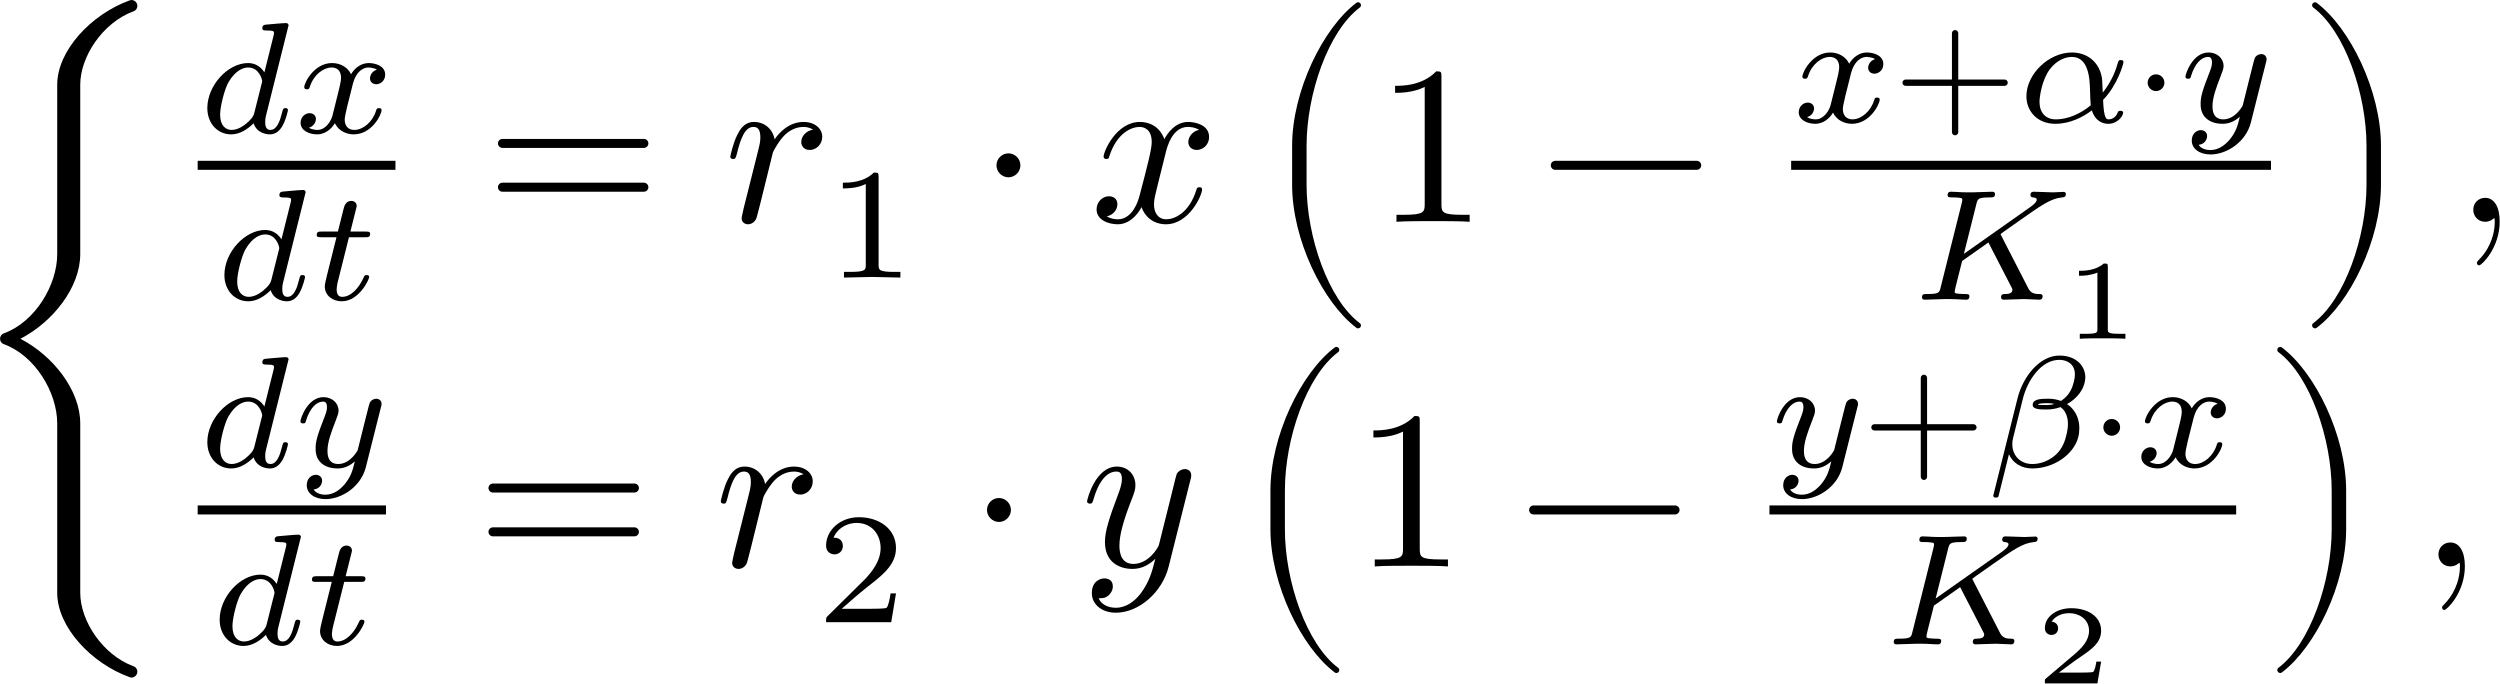 <?xml version='1.0' encoding='UTF-8'?>
<!-- This file was generated by dvisvgm 3.4.3 -->
<svg version='1.1' xmlns='http://www.w3.org/2000/svg' xmlns:xlink='http://www.w3.org/1999/xlink' width='227.61pt' height='62.231pt' viewBox='-26.984 15.771 227.61 62.231'>
<defs>
<use id='g1-12' xlink:href='#g0-12' transform='scale(1.4)'/>
<use id='g1-966' xlink:href='#g0-966' transform='scale(1.4)'/>
<use id='g1-1013' xlink:href='#g0-1013' transform='scale(1.4)'/>
<use id='g1-1388' xlink:href='#g0-1388' transform='scale(1.4)'/>
<use id='g1-1407' xlink:href='#g0-1407' transform='scale(1.4)'/>
<use id='g1-1423' xlink:href='#g0-1423' transform='scale(1.4)'/>
<use id='g1-1427' xlink:href='#g0-1427' transform='scale(1.4)'/>
<use id='g1-1428' xlink:href='#g0-1428' transform='scale(1.4)'/>
<use id='g1-2625' xlink:href='#g0-2625' transform='scale(1.4)'/>
<use id='g1-4543' xlink:href='#g0-4543' transform='scale(1.4)'/>
<use id='g1-4544' xlink:href='#g0-4544' transform='scale(1.4)'/>
<use id='g2-13' xlink:href='#g0-13' transform='scale(2)'/>
<use id='g2-18' xlink:href='#g0-18' transform='scale(2)'/>
<use id='g2-30' xlink:href='#g0-30' transform='scale(2)'/>
<use id='g2-1313' xlink:href='#g0-1313' transform='scale(2)'/>
<use id='g2-1319' xlink:href='#g0-1319' transform='scale(2)'/>
<use id='g2-1320' xlink:href='#g0-1320' transform='scale(2)'/>
<use id='g2-2411' xlink:href='#g0-2411' transform='scale(2)'/>
<use id='g2-2412' xlink:href='#g0-2412' transform='scale(2)'/>
<use id='g2-2515' xlink:href='#g0-2515' transform='scale(2)'/>
<use id='g2-2615' xlink:href='#g0-2615' transform='scale(2)'/>
<use id='g2-2625' xlink:href='#g0-2625' transform='scale(2)'/>
<path id='g0-12' d='M3.597-1.245C3.597-1.3 3.552-1.345 3.497-1.345H2.037V-2.804C2.037-2.859 1.993-2.904 1.938-2.904S1.838-2.859 1.838-2.804V-1.345H.379C.324-1.345 .279-1.3 .279-1.245S.324-1.146 .379-1.146H1.838V.314C1.838 .369 1.883 .413 1.938 .413S2.037 .369 2.037 .314V-1.146H3.497C3.552-1.146 3.597-1.191 3.597-1.245Z'/>
<path id='g0-13' d='M1.011-.005C1.011-.334 .887-.528 .692-.528C.528-.528 .428-.403 .428-.264C.428-.13 .528 0 .692 0C.752 0 .817-.02 .867-.065C.882-.075 .892-.08 .892-.08S.902-.075 .902-.005C.902 .364 .727 .663 .563 .827C.508 .882 .508 .892 .508 .907C.508 .941 .533 .961 .558 .961C.613 .961 1.011 .578 1.011-.005Z'/>
<path id='g0-18' d='M2.087 0V-.154H1.928C1.479-.154 1.465-.209 1.465-.394V-3.188C1.465-3.308 1.465-3.318 1.35-3.318C1.041-2.999 .603-2.999 .443-2.999V-2.844C.543-2.844 .837-2.844 1.096-2.974V-.394C1.096-.214 1.081-.154 .633-.154H.473V0C.648-.015 1.081-.015 1.28-.015S1.913-.015 2.087 0Z'/>
<path id='g0-30' d='M3.597-1.729C3.597-1.783 3.552-1.828 3.497-1.828H.379C.324-1.828 .279-1.783 .279-1.729S.324-1.629 .379-1.629H3.497C3.552-1.629 3.597-1.674 3.597-1.729ZM3.597-.762C3.597-.817 3.552-.862 3.497-.862H.379C.324-.862 .279-.817 .279-.762S.324-.663 .379-.663H3.497C3.552-.663 3.597-.707 3.597-.762Z'/>
<path id='g0-559' d='M2.76 0V-.219H2.511C1.983-.219 1.983-.274 1.983-.428V-3.168C1.983-3.318 1.968-3.318 1.803-3.318C1.45-2.999 .897-2.999 .797-2.999H.712V-2.78H.797C.912-2.78 1.235-2.795 1.524-2.919V-.428C1.524-.274 1.524-.219 .996-.219H.747V0C1.021-.02 1.465-.02 1.753-.02S2.486-.02 2.76 0Z'/>
<path id='g0-606' d='M2.934-.961H2.725C2.71-.867 2.66-.558 2.58-.508C2.54-.478 2.122-.478 2.047-.478H1.071C1.4-.722 1.768-1.001 2.067-1.2C2.516-1.509 2.934-1.798 2.934-2.326C2.934-2.964 2.331-3.318 1.619-3.318C.946-3.318 .453-2.929 .453-2.441C.453-2.182 .672-2.137 .742-2.137C.877-2.137 1.036-2.227 1.036-2.431C1.036-2.61 .907-2.71 .752-2.725C.892-2.949 1.181-3.098 1.514-3.098C1.998-3.098 2.401-2.809 2.401-2.321C2.401-1.903 2.112-1.584 1.729-1.26L.513-.229C.463-.184 .458-.184 .453-.149V0H2.77L2.934-.961Z'/>
<path id='g0-966' d='M2.356 0V-.179H2.167C1.669-.179 1.669-.244 1.669-.408V-3.168C1.669-3.303 1.659-3.308 1.519-3.308C1.2-2.994 .747-2.989 .543-2.989V-2.809C.663-2.809 .991-2.809 1.265-2.949V-.408C1.265-.244 1.265-.179 .767-.179H.578V0L1.465-.02L2.356 0Z'/>
<path id='g0-1013' d='M2.516-.907H2.346C2.331-.797 2.281-.503 2.217-.453C2.177-.423 1.793-.423 1.724-.423H.807C1.33-.887 1.504-1.026 1.803-1.26C2.172-1.554 2.516-1.863 2.516-2.336C2.516-2.939 1.988-3.308 1.35-3.308C.732-3.308 .314-2.874 .314-2.416C.314-2.162 .528-2.137 .578-2.137C.697-2.137 .842-2.222 .842-2.401C.842-2.491 .807-2.665 .548-2.665C.702-3.019 1.041-3.128 1.275-3.128C1.773-3.128 2.032-2.74 2.032-2.336C2.032-1.903 1.724-1.559 1.564-1.38L.364-.194C.314-.149 .314-.139 .314 0H2.366L2.516-.907Z'/>
<path id='g0-1313' d='M2.172-1.878C2.172-2.052 2.012-2.202 1.758-2.202C1.435-2.202 1.215-1.958 1.121-1.818C1.081-2.042 .902-2.202 .667-2.202C.438-2.202 .344-2.007 .299-1.918C.209-1.748 .144-1.45 .144-1.435C.144-1.385 .204-1.385 .204-1.385C.254-1.385 .259-1.39 .289-1.499C.374-1.853 .473-2.092 .653-2.092C.737-2.092 .807-2.052 .807-1.863C.807-1.758 .792-1.704 .727-1.445L.438-.294C.423-.219 .394-.105 .394-.08C.394 .01 .463 .055 .538 .055C.598 .055 .687 .015 .722-.085C.732-.105 .902-.782 .922-.872L1.081-1.519C1.101-1.584 1.24-1.818 1.36-1.928C1.4-1.963 1.544-2.092 1.758-2.092C1.888-2.092 1.968-2.032 1.968-2.032C1.818-2.007 1.709-1.888 1.709-1.758C1.709-1.679 1.763-1.584 1.898-1.584S2.172-1.699 2.172-1.878Z'/>
<path id='g0-1319' d='M2.625-1.873C2.625-2.132 2.331-2.202 2.162-2.202C1.873-2.202 1.699-1.938 1.639-1.823C1.514-2.152 1.245-2.202 1.101-2.202C.583-2.202 .299-1.559 .299-1.435C.299-1.385 .359-1.385 .359-1.385C.399-1.385 .413-1.395 .423-1.44C.593-1.968 .922-2.092 1.091-2.092C1.186-2.092 1.36-2.047 1.36-1.758C1.36-1.604 1.275-1.27 1.091-.573C1.011-.264 .837-.055 .618-.055C.588-.055 .473-.055 .369-.12C.493-.144 .603-.249 .603-.389C.603-.523 .493-.563 .418-.563C.269-.563 .144-.433 .144-.274C.144-.045 .394 .055 .613 .055C.941 .055 1.121-.294 1.136-.324C1.196-.139 1.375 .055 1.674 .055C2.187 .055 2.471-.588 2.471-.712C2.471-.762 2.426-.762 2.411-.762C2.366-.762 2.356-.742 2.346-.707C2.182-.174 1.843-.055 1.684-.055C1.489-.055 1.41-.214 1.41-.384C1.41-.493 1.44-.603 1.494-.822L1.664-1.504C1.694-1.634 1.808-2.092 2.157-2.092C2.182-2.092 2.301-2.092 2.406-2.027C2.267-2.002 2.167-1.878 2.167-1.758C2.167-1.679 2.222-1.584 2.356-1.584C2.466-1.584 2.625-1.674 2.625-1.873Z'/>
<path id='g0-1320' d='M2.441-2.012C2.441-2.102 2.371-2.147 2.296-2.147C2.247-2.147 2.167-2.117 2.122-2.042C2.112-2.017 2.072-1.863 2.052-1.773L1.953-1.375L1.729-.478C1.709-.403 1.494-.055 1.166-.055C.912-.055 .857-.274 .857-.458C.857-.687 .941-.996 1.111-1.435C1.191-1.639 1.21-1.694 1.21-1.793C1.21-2.017 1.051-2.202 .802-2.202C.329-2.202 .144-1.479 .144-1.435C.144-1.385 .204-1.385 .204-1.385C.254-1.385 .259-1.395 .284-1.474C.418-1.943 .618-2.092 .787-2.092C.827-2.092 .912-2.092 .912-1.933C.912-1.808 .862-1.679 .827-1.584C.628-1.056 .538-.772 .538-.538C.538-.095 .852 .055 1.146 .055C1.34 .055 1.509-.03 1.649-.169C1.584 .09 1.524 .334 1.325 .598C1.196 .767 1.006 .912 .777 .912C.707 .912 .483 .897 .399 .702C.478 .702 .543 .702 .613 .643C.663 .598 .712 .533 .712 .438C.712 .284 .578 .264 .528 .264C.413 .264 .249 .344 .249 .588C.249 .837 .468 1.021 .777 1.021C1.29 1.021 1.803 .568 1.943 .005L2.421-1.898C2.441-1.968 2.441-1.978 2.441-2.012Z'/>
<path id='g0-1388' d='M4.877-3.333C4.877-3.372 4.842-3.397 4.812-3.397C4.707-3.397 4.578-3.382 4.468-3.382C4.334-3.382 4-3.402 3.866-3.402C3.836-3.402 3.761-3.402 3.761-3.293C3.761-3.293 3.761-3.228 3.836-3.223C3.895-3.218 3.96-3.208 3.96-3.153C3.96-3.064 3.806-2.954 3.741-2.909L1.664-1.445L2.057-3.014C2.102-3.183 2.107-3.223 2.496-3.223C2.575-3.223 2.645-3.223 2.645-3.328C2.645-3.372 2.615-3.402 2.565-3.402C2.421-3.402 2.057-3.382 1.913-3.382C1.828-3.382 1.654-3.382 1.569-3.387C1.469-3.392 1.35-3.402 1.255-3.402C1.225-3.402 1.151-3.402 1.151-3.293C1.151-3.223 1.205-3.223 1.315-3.223C1.395-3.223 1.415-3.223 1.504-3.213C1.604-3.203 1.614-3.193 1.614-3.143C1.614-3.143 1.614-3.108 1.594-3.034L.932-.389C.892-.219 .882-.179 .493-.179C.403-.179 .344-.179 .344-.07C.344-.07 .344 0 .423 0C.568 0 .927-.02 1.071-.02C1.156-.02 1.33-.02 1.415-.015C1.514-.01 1.639 0 1.733 0C1.763 0 1.838 0 1.838-.11C1.838-.179 1.778-.179 1.679-.179C1.679-.179 1.579-.179 1.489-.189C1.375-.199 1.375-.214 1.375-.264C1.375-.304 1.425-.488 1.609-1.22L2.436-1.803L3.158-.403C3.193-.339 3.193-.334 3.193-.309C3.193-.194 3.054-.179 2.964-.179C2.904-.179 2.834-.179 2.834-.07C2.834-.07 2.839 0 2.919 0C3.059 0 3.417-.02 3.557-.02C3.706-.02 3.905 0 4.045 0C4.11 0 4.144-.035 4.144-.105C4.144-.179 4.08-.179 4.03-.179C3.94-.179 3.786-.184 3.701-.344L2.849-2.002L2.819-2.062C2.819-2.062 2.824-2.077 2.939-2.157L3.442-2.511C4.1-2.974 4.408-3.193 4.762-3.223C4.817-3.228 4.877-3.233 4.877-3.333Z'/>
<path id='g0-1407' d='M2.864-3.387C2.864-3.412 2.844-3.457 2.785-3.457C2.685-3.457 2.271-3.417 2.147-3.407C2.107-3.402 2.037-3.397 2.037-3.293C2.037-3.223 2.107-3.223 2.167-3.223C2.406-3.223 2.406-3.188 2.406-3.148C2.406-3.113 2.396-3.083 2.386-3.039L2.102-1.903C1.998-2.067 1.828-2.197 1.589-2.197C.951-2.197 .304-1.494 .304-.777C.304-.294 .628 .05 1.056 .05C1.325 .05 1.564-.105 1.763-.299C1.858 0 2.147 .05 2.276 .05C2.456 .05 2.58-.06 2.67-.214C2.78-.408 2.844-.692 2.844-.712C2.844-.777 2.78-.777 2.765-.777C2.695-.777 2.69-.757 2.655-.623C2.595-.384 2.501-.09 2.291-.09C2.162-.09 2.127-.199 2.127-.334C2.127-.428 2.137-.473 2.152-.538L2.844-3.308C2.849-3.318 2.864-3.387 2.864-3.387ZM2.032-1.624C2.032-1.604 2.022-1.569 2.017-1.554L1.783-.623C1.748-.483 1.639-.384 1.529-.289C1.484-.249 1.285-.09 1.071-.09C.887-.09 .707-.219 .707-.573C.707-.837 .852-1.385 .966-1.584C1.196-1.983 1.45-2.057 1.589-2.057C1.938-2.057 2.032-1.679 2.032-1.624Z'/>
<path id='g0-1423' d='M1.893-2.077C1.893-2.147 1.828-2.147 1.743-2.147H1.27L1.455-2.884C1.46-2.909 1.469-2.934 1.469-2.954C1.469-3.044 1.4-3.113 1.3-3.113C1.176-3.113 1.101-3.029 1.066-2.899C1.031-2.775 1.096-3.014 .877-2.147H.369C.274-2.147 .209-2.147 .209-2.037C.209-1.968 .269-1.968 .359-1.968H.832L.538-.792C.508-.667 .463-.488 .463-.423C.463-.13 .712 .05 .996 .05C1.549 .05 1.863-.648 1.863-.712S1.798-.777 1.783-.777C1.724-.777 1.719-.767 1.679-.682C1.539-.369 1.285-.09 1.011-.09C.907-.09 .837-.154 .837-.334C.837-.384 .857-.488 .867-.538L1.225-1.968H1.733C1.828-1.968 1.893-1.968 1.893-2.077Z'/>
<path id='g0-1427' d='M2.904-1.833C2.904-2.112 2.585-2.197 2.386-2.197C2.137-2.197 1.938-2.032 1.828-1.843C1.738-2.047 1.509-2.197 1.23-2.197C.672-2.197 .354-1.584 .354-1.435C.354-1.37 .423-1.37 .438-1.37C.503-1.37 .508-1.39 .533-1.455C.658-1.843 .971-2.057 1.215-2.057C1.38-2.057 1.514-1.968 1.514-1.729C1.514-1.629 1.455-1.38 1.41-1.21L1.24-.528C1.191-.359 1.026-.09 .772-.09C.757-.09 .608-.09 .503-.159C.707-.224 .722-.403 .722-.433C.722-.543 .638-.618 .523-.618C.384-.618 .239-.498 .239-.314C.239-.065 .518 .05 .762 .05C.991 .05 1.196-.095 1.32-.304C1.44-.04 1.714 .05 1.913 .05C2.486 .05 2.79-.573 2.79-.712C2.79-.777 2.725-.777 2.71-.777C2.64-.777 2.635-.752 2.615-.692C2.511-.349 2.212-.09 1.933-.09C1.733-.09 1.629-.224 1.629-.413C1.629-.543 1.748-.996 1.888-1.549C1.988-1.933 2.212-2.057 2.376-2.057C2.376-2.057 2.54-2.057 2.645-1.988C2.486-1.943 2.426-1.803 2.426-1.714C2.426-1.604 2.511-1.529 2.625-1.529S2.904-1.624 2.904-1.833Z'/>
<path id='g0-1428' d='M2.79-1.988C2.79-2.087 2.71-2.147 2.625-2.147C2.57-2.147 2.476-2.122 2.421-2.027C2.406-1.998 2.366-1.838 2.341-1.738L2.237-1.325L2.037-.523C2.037-.523 1.813-.09 1.425-.09C1.086-.09 1.086-.413 1.086-.503C1.086-.772 1.2-1.086 1.35-1.469C1.41-1.629 1.435-1.689 1.435-1.773C1.435-2.012 1.23-2.197 .961-2.197C.458-2.197 .234-1.519 .234-1.435C.234-1.37 .304-1.37 .319-1.37C.389-1.37 .394-1.395 .408-1.45C.533-1.863 .747-2.057 .946-2.057C1.031-2.057 1.071-2.002 1.071-1.883C1.071-1.768 1.026-1.659 1.001-1.594C.762-.986 .712-.802 .712-.583C.712-.498 .712-.264 .907-.105C1.061 .025 1.27 .05 1.405 .05C1.604 .05 1.783-.025 1.948-.174C1.883 .1 1.828 .309 1.619 .558C1.484 .712 1.285 .877 1.021 .877C.986 .877 .752 .877 .648 .712C.917 .682 .917 .438 .917 .438C.917 .279 .772 .249 .722 .249C.598 .249 .433 .349 .433 .578C.433 .832 .672 1.016 1.026 1.016C1.529 1.016 2.142 .628 2.296 .005L2.77-1.878C2.79-1.948 2.79-1.958 2.79-1.988Z'/>
<path id='g0-2411' d='M2.296 2.286C2.296 2.267 2.286 2.247 2.271 2.237C1.574 1.714 1.096 .329 1.096-.817V-1.674C1.096-2.819 1.574-4.204 2.271-4.727C2.286-4.737 2.296-4.757 2.296-4.777C2.296-4.812 2.267-4.842 2.232-4.842C2.217-4.842 2.202-4.837 2.192-4.827C1.46-4.274 .777-2.884 .777-1.674V-.817C.777 .394 1.46 1.783 2.192 2.336C2.202 2.346 2.217 2.351 2.232 2.351C2.267 2.351 2.296 2.321 2.296 2.286Z'/>
<path id='g0-2412' d='M1.828-.817V-1.674C1.828-2.884 1.146-4.274 .413-4.827C.399-4.837 .389-4.842 .374-4.842C.339-4.842 .309-4.812 .309-4.777C.309-4.757 .319-4.737 .334-4.727C1.031-4.204 1.509-2.819 1.509-1.674V-.817C1.509 .329 1.031 1.714 .334 2.237C.319 2.247 .309 2.267 .309 2.286C.309 2.321 .339 2.351 .374 2.351C.389 2.351 .399 2.346 .413 2.336C1.146 1.783 1.828 .394 1.828-.817Z'/>
<path id='g0-2515' d='M3.761 6.097C3.761 6.042 3.726 5.993 3.676 5.978C2.989 5.724 2.501 4.971 2.501 4.359V.623C2.501-.11 1.903-.872 1.181-1.245C1.903-1.619 2.501-2.381 2.501-3.113V-6.849C2.501-7.462 2.989-8.214 3.676-8.468C3.726-8.483 3.761-8.533 3.761-8.588C3.761-8.658 3.701-8.717 3.631-8.717C3.616-8.717 3.601-8.712 3.587-8.707C2.745-8.403 1.993-7.601 1.993-6.849V-3.113C1.993-2.431 1.509-1.619 .817-1.365C.767-1.35 .732-1.3 .732-1.245S.767-1.141 .817-1.126C1.509-.872 1.993-.06 1.993 .623V4.359C1.993 5.111 2.745 5.913 3.587 6.217C3.601 6.222 3.616 6.227 3.631 6.227C3.701 6.227 3.761 6.167 3.761 6.097Z'/>
<path id='g0-2615' d='M3.597-1.245C3.597-1.3 3.552-1.345 3.497-1.345H.379C.324-1.345 .279-1.3 .279-1.245S.324-1.146 .379-1.146H3.497C3.552-1.146 3.597-1.191 3.597-1.245Z'/>
<path id='g0-2625' d='M.956-1.245C.956-1.39 .837-1.509 .692-1.509S.428-1.39 .428-1.245S.548-.981 .692-.981S.956-1.101 .956-1.245Z'/>
<path id='g0-4543' d='M3.367-1.893C3.367-1.958 3.308-1.958 3.283-1.958C3.213-1.958 3.213-1.943 3.178-1.833C3.088-1.504 2.924-1.2 2.715-.932C2.71-1.006 2.7-1.34 2.69-1.385C2.615-1.878 2.242-2.197 1.743-2.197C1.011-2.197 .309-1.514 .309-.817C.309-.359 .643 .05 1.22 .05C1.679 .05 2.092-.159 2.371-.374C2.486-.01 2.74 .05 2.889 .05C3.178 .05 3.357-.194 3.357-.299C3.357-.359 3.298-.359 3.273-.359C3.208-.359 3.198-.339 3.188-.309C3.118-.12 2.964-.09 2.904-.09C2.834-.09 2.75-.09 2.725-.702C3.183-1.176 3.367-1.838 3.367-1.893ZM2.336-.533C1.848-.134 1.425-.09 1.235-.09C.907-.09 .722-.309 .722-.643C.722-.787 .792-1.33 1.051-1.674C1.28-1.973 1.564-2.057 1.738-2.057C2.137-2.057 2.252-1.674 2.291-1.365C2.321-1.151 2.311-.797 2.336-.533Z'/>
<path id='g0-4544' d='M3.148-2.819C3.148-2.989 3.083-3.143 2.979-3.258C2.824-3.427 2.59-3.507 2.331-3.507C1.709-3.507 1.181-2.844 1.011-2.157L.249 .897C.244 .941 .269 .966 .304 .966H.354C.384 .966 .403 .951 .413 .922L.742-.399C.857-.13 1.121 .05 1.474 .05C1.783 .05 2.107-.04 2.396-.234C2.65-.408 2.854-.658 2.924-.932C2.949-1.026 2.959-1.126 2.959-1.215C2.959-1.43 2.899-1.629 2.775-1.788C2.72-1.863 2.65-1.928 2.57-1.978C2.61-2.002 2.65-2.022 2.69-2.052C2.904-2.202 3.068-2.416 3.123-2.645C3.138-2.705 3.148-2.765 3.148-2.819ZM2.819-2.914C2.819-2.834 2.804-2.755 2.785-2.675C2.74-2.486 2.65-2.296 2.486-2.157C2.451-2.127 2.416-2.102 2.381-2.077C2.262-2.122 2.132-2.147 1.993-2.147C1.783-2.147 1.534-2.147 1.494-1.993C1.489-1.978 1.489-1.953 1.489-1.953C1.489-1.808 1.729-1.808 1.938-1.808C2.077-1.808 2.227-1.833 2.366-1.883C2.431-1.838 2.481-1.778 2.516-1.714C2.575-1.604 2.6-1.484 2.6-1.355S2.575-1.091 2.54-.961C2.486-.732 2.371-.503 2.172-.344C1.963-.174 1.714-.09 1.479-.09C1.096-.09 .847-.359 .847-.717C.847-.787 .857-.857 .877-.932L1.176-2.132C1.33-2.755 1.773-3.372 2.326-3.372C2.506-3.372 2.665-3.303 2.75-3.173C2.8-3.098 2.819-3.009 2.819-2.914ZM2.172-1.983C2.097-1.958 2.017-1.948 1.943-1.948C1.828-1.948 1.654-1.948 1.659-1.963C1.669-2.007 1.853-2.007 1.988-2.007C2.052-2.007 2.112-1.998 2.172-1.983Z'/>
</defs>
<g id='page1' transform='matrix(2.064 0 0 2.064 0 0)'>
<use x='-14.536' y='25.075' xlink:href='#g2-2515'/>
<use x='-4.354' y='13.498' xlink:href='#g1-1407'/>
<use x='-.149' y='13.498' xlink:href='#g1-1427'/>
<rect x='-4.354' y='14.734' height='.398' width='8.724'/>
<use x='-3.601' y='20.861' xlink:href='#g1-1407'/>
<use x='.604' y='20.861' xlink:href='#g1-1423'/>
<use x='8.333' y='17.424' xlink:href='#g2-30'/>
<use x='18.852' y='17.424' xlink:href='#g2-1313'/>
<use x='23.345' y='19.885' xlink:href='#g1-966'/>
<use x='30.025' y='17.424' xlink:href='#g2-2625'/>
<use x='35.009' y='17.424' xlink:href='#g2-1319'/>
<use x='42.368' y='17.424' xlink:href='#g2-2411'/>
<use x='47.579' y='17.424' xlink:href='#g2-18'/>
<use x='54.774' y='17.424' xlink:href='#g2-2615'/>
<use x='65.935' y='13.032' xlink:href='#g1-1427'/>
<use x='70.454' y='13.032' xlink:href='#g1-12'/>
<use x='75.879' y='13.032' xlink:href='#g1-4543'/>
<use x='81.061' y='13.032' xlink:href='#g1-2625'/>
<use x='83' y='13.032' xlink:href='#g1-1428'/>
<rect x='65.935' y='14.734' height='.398' width='21.166'/>
<use x='71.225' y='20.861' xlink:href='#g1-1388'/>
<use x='77.92' y='22.584' xlink:href='#g0-559'/>
<use x='88.296' y='17.424' xlink:href='#g2-2412'/>
<use x='95.167' y='17.424' xlink:href='#g2-13'/>
<use x='-4.354' y='28.235' xlink:href='#g1-1407'/>
<use x='-.149' y='28.235' xlink:href='#g1-1428'/>
<rect x='-4.354' y='29.936' height='.398' width='8.306'/>
<use x='-3.81' y='36.064' xlink:href='#g1-1407'/>
<use x='.395' y='36.064' xlink:href='#g1-1423'/>
<use x='7.915' y='32.626' xlink:href='#g2-30'/>
<use x='18.433' y='32.626' xlink:href='#g2-1313'/>
<use x='22.926' y='35.087' xlink:href='#g1-1013'/>
<use x='29.607' y='32.626' xlink:href='#g2-2625'/>
<use x='34.59' y='32.626' xlink:href='#g2-1320'/>
<use x='41.412' y='32.626' xlink:href='#g2-2411'/>
<use x='46.622' y='32.626' xlink:href='#g2-18'/>
<use x='53.818' y='32.626' xlink:href='#g2-2615'/>
<use x='64.978' y='28.235' xlink:href='#g1-1428'/>
<use x='69.079' y='28.235' xlink:href='#g1-12'/>
<use x='74.504' y='28.235' xlink:href='#g1-4544'/>
<use x='79.107' y='28.235' xlink:href='#g1-2625'/>
<use x='81.046' y='28.235' xlink:href='#g1-1427'/>
<rect x='64.978' y='29.936' height='.398' width='20.587'/>
<use x='69.979' y='36.064' xlink:href='#g1-1388'/>
<use x='76.674' y='37.787' xlink:href='#g0-606'/>
<use x='86.76' y='32.626' xlink:href='#g2-2412'/>
<use x='93.631' y='32.626' xlink:href='#g2-13'/>
</g>
</svg>